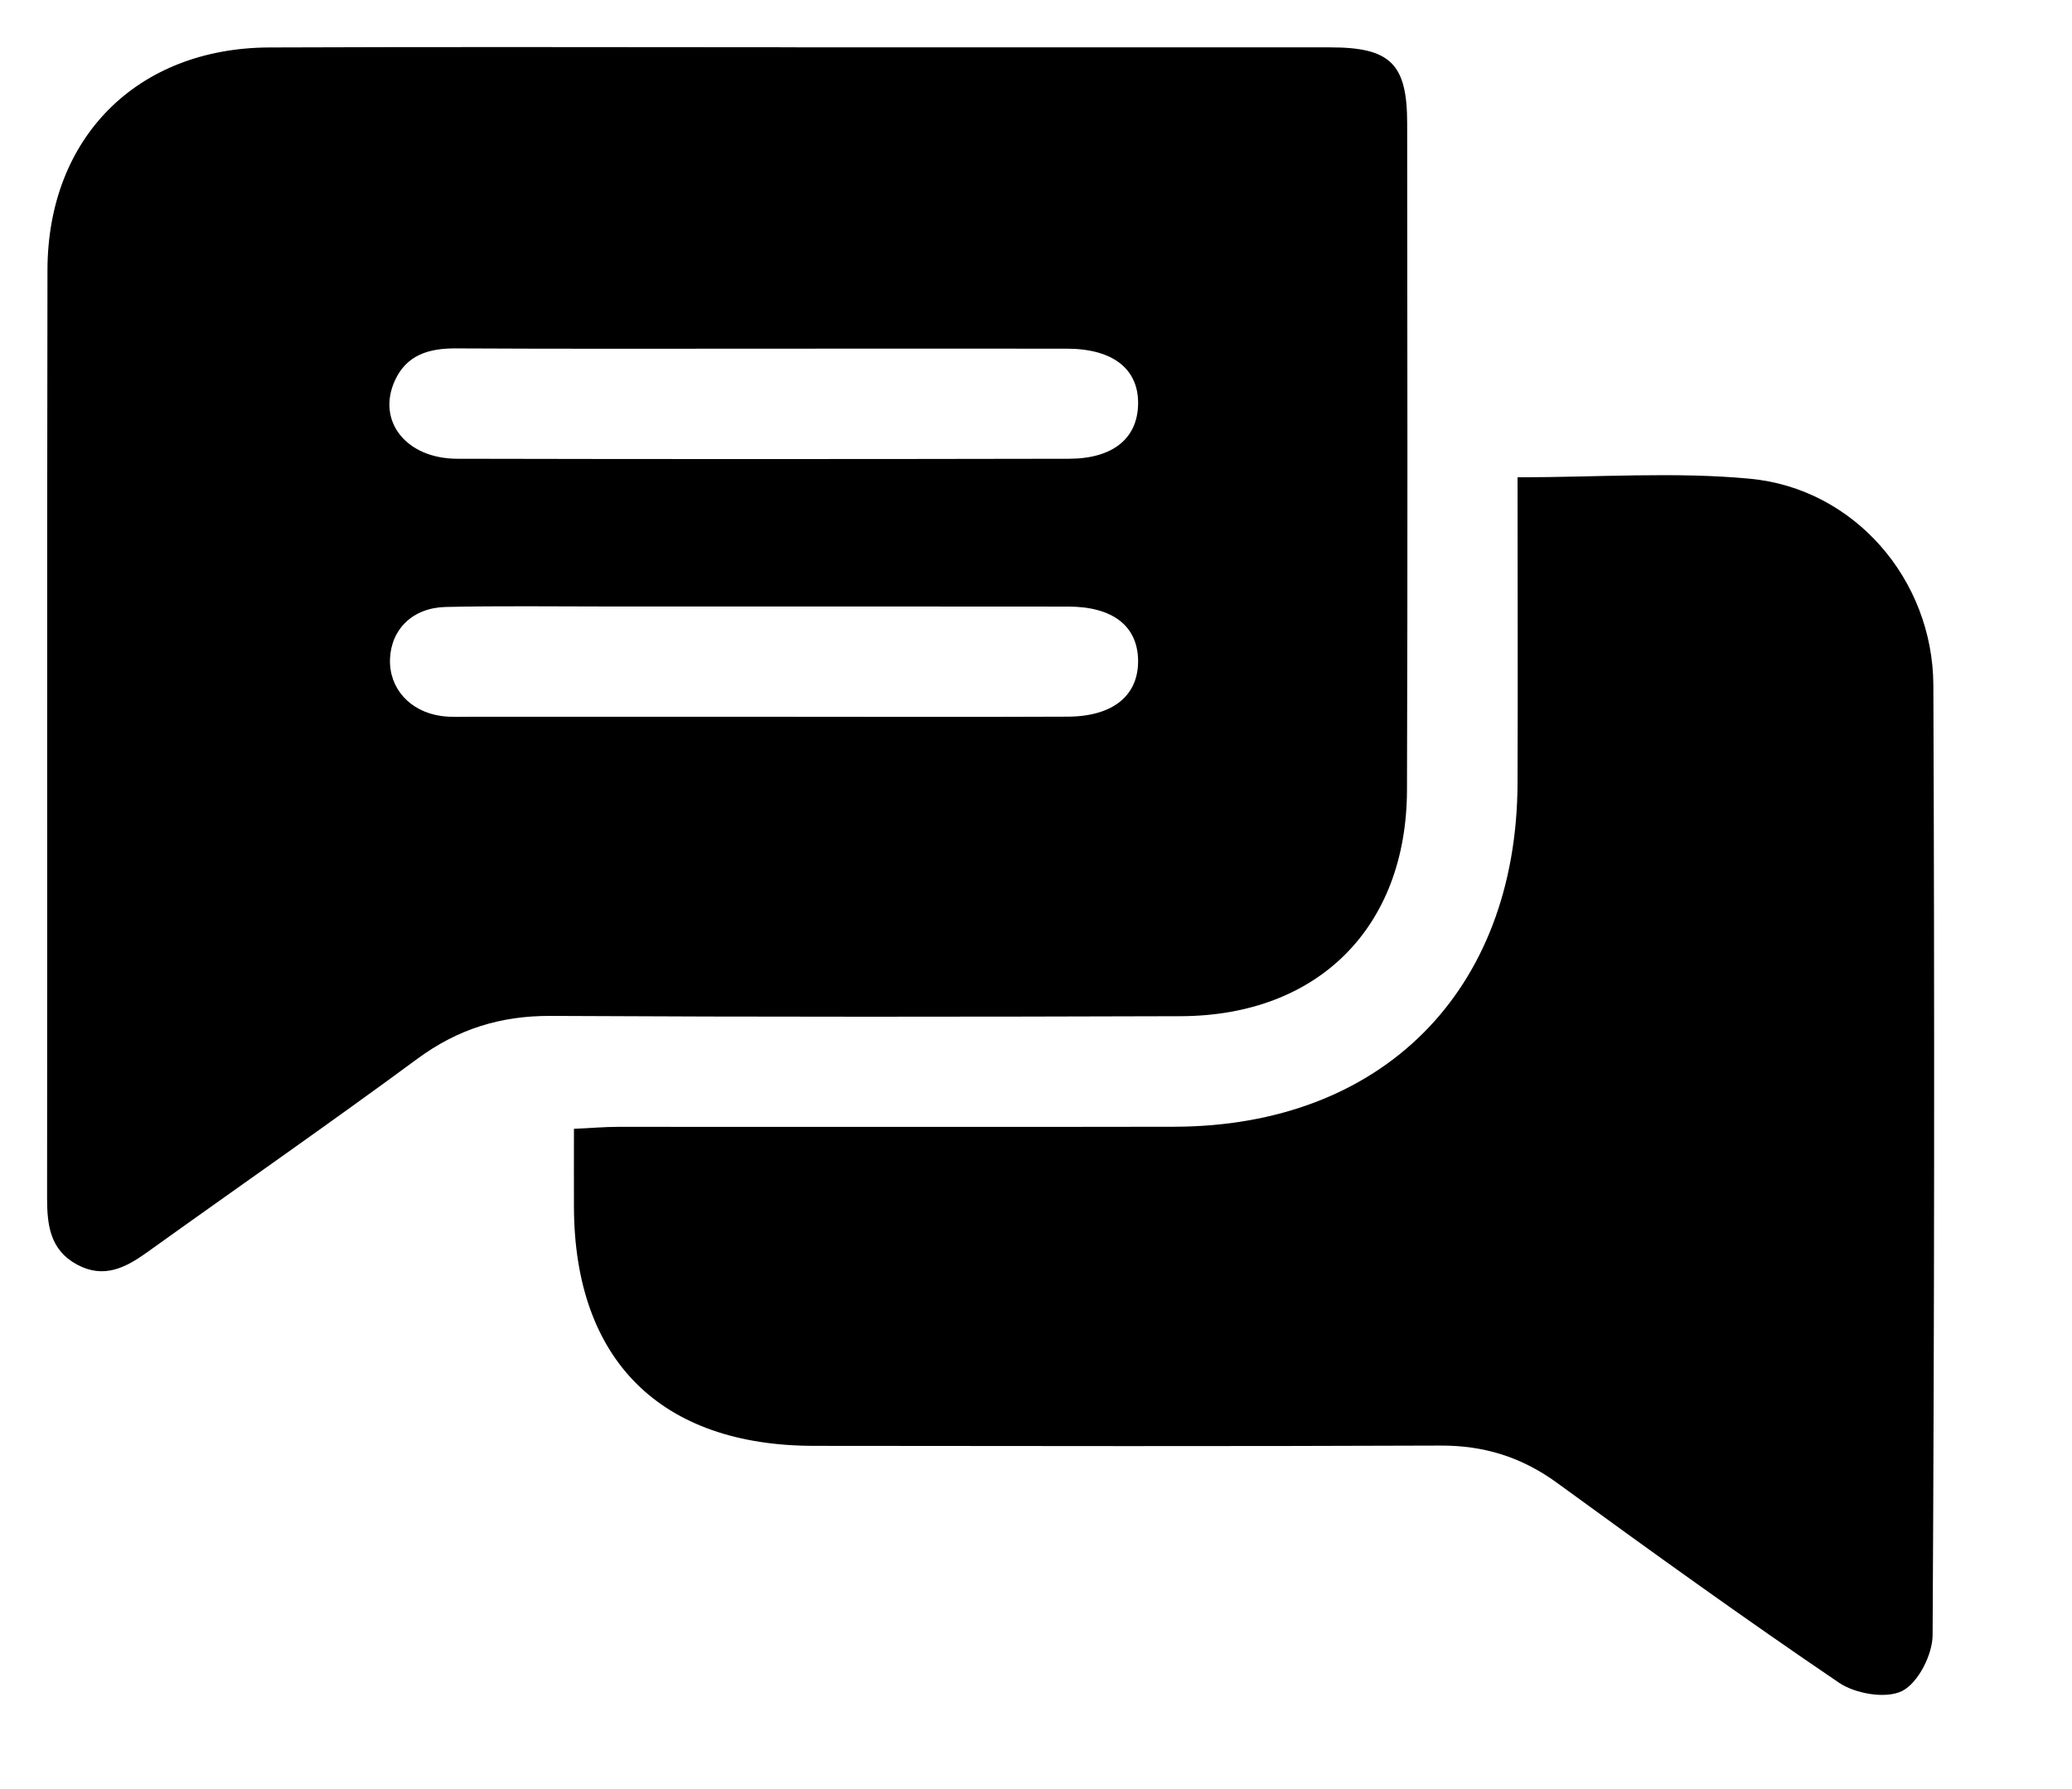 <svg width="22" height="19" viewBox="0 0 22 19" fill="none" xmlns="http://www.w3.org/2000/svg">
<g clip-path="url(#clip0_4400_10601)">
<path d="M8.452 0.503C10.342 0.503 12.232 0.503 14.123 0.503C14.763 0.503 14.941 0.676 14.941 1.311C14.943 3.671 14.947 6.03 14.939 8.39C14.935 9.849 13.995 10.787 12.537 10.792C10.308 10.799 8.078 10.801 5.849 10.789C5.317 10.786 4.861 10.928 4.432 11.244C3.488 11.94 2.524 12.609 1.571 13.293C1.337 13.462 1.104 13.585 0.816 13.429C0.533 13.274 0.5 13.014 0.5 12.725C0.503 9.44 0.498 6.155 0.504 2.869C0.506 1.463 1.455 0.51 2.859 0.504C4.723 0.496 6.588 0.502 8.452 0.502L8.452 0.503ZM8.125 3.703C7.03 3.703 5.935 3.706 4.839 3.7C4.557 3.699 4.319 3.766 4.193 4.041C3.998 4.469 4.309 4.87 4.853 4.872C7.017 4.877 9.182 4.876 11.347 4.872C11.814 4.872 12.075 4.659 12.084 4.297C12.093 3.923 11.823 3.705 11.333 3.703C10.264 3.701 9.195 3.703 8.125 3.703ZM8.089 7.612C9.171 7.612 10.254 7.616 11.336 7.611C11.822 7.609 12.092 7.383 12.084 7.006C12.075 6.646 11.814 6.443 11.344 6.442C9.714 6.44 8.084 6.441 6.454 6.441C5.881 6.441 5.306 6.433 4.733 6.446C4.382 6.454 4.154 6.681 4.141 6.997C4.129 7.307 4.349 7.557 4.686 7.604C4.788 7.618 4.894 7.612 4.998 7.612C6.029 7.612 7.058 7.612 8.089 7.612Z" fill="black"/>
<path d="M16.113 5.069C16.97 5.069 17.782 5.009 18.58 5.084C19.689 5.188 20.523 6.155 20.528 7.277C20.541 10.64 20.539 14.002 20.52 17.365C20.519 17.572 20.367 17.872 20.197 17.958C20.028 18.044 19.701 17.989 19.527 17.871C18.514 17.184 17.52 16.468 16.531 15.747C16.156 15.474 15.756 15.35 15.294 15.352C13.078 15.361 10.863 15.357 8.647 15.355C7.014 15.355 6.1 14.445 6.094 12.82C6.093 12.56 6.094 12.301 6.094 11.988C6.266 11.981 6.415 11.967 6.564 11.967C8.532 11.966 10.501 11.97 12.468 11.966C14.675 11.961 16.105 10.526 16.113 8.315C16.117 7.247 16.113 6.179 16.113 5.07V5.069Z" fill="black"/>
</g>
<defs>
<clipPath id="clip0_4400_10601">
<rect width="21" height="18" fill="white" transform="translate(0.5 0.5)"/>
</clipPath>
</defs>
</svg>
